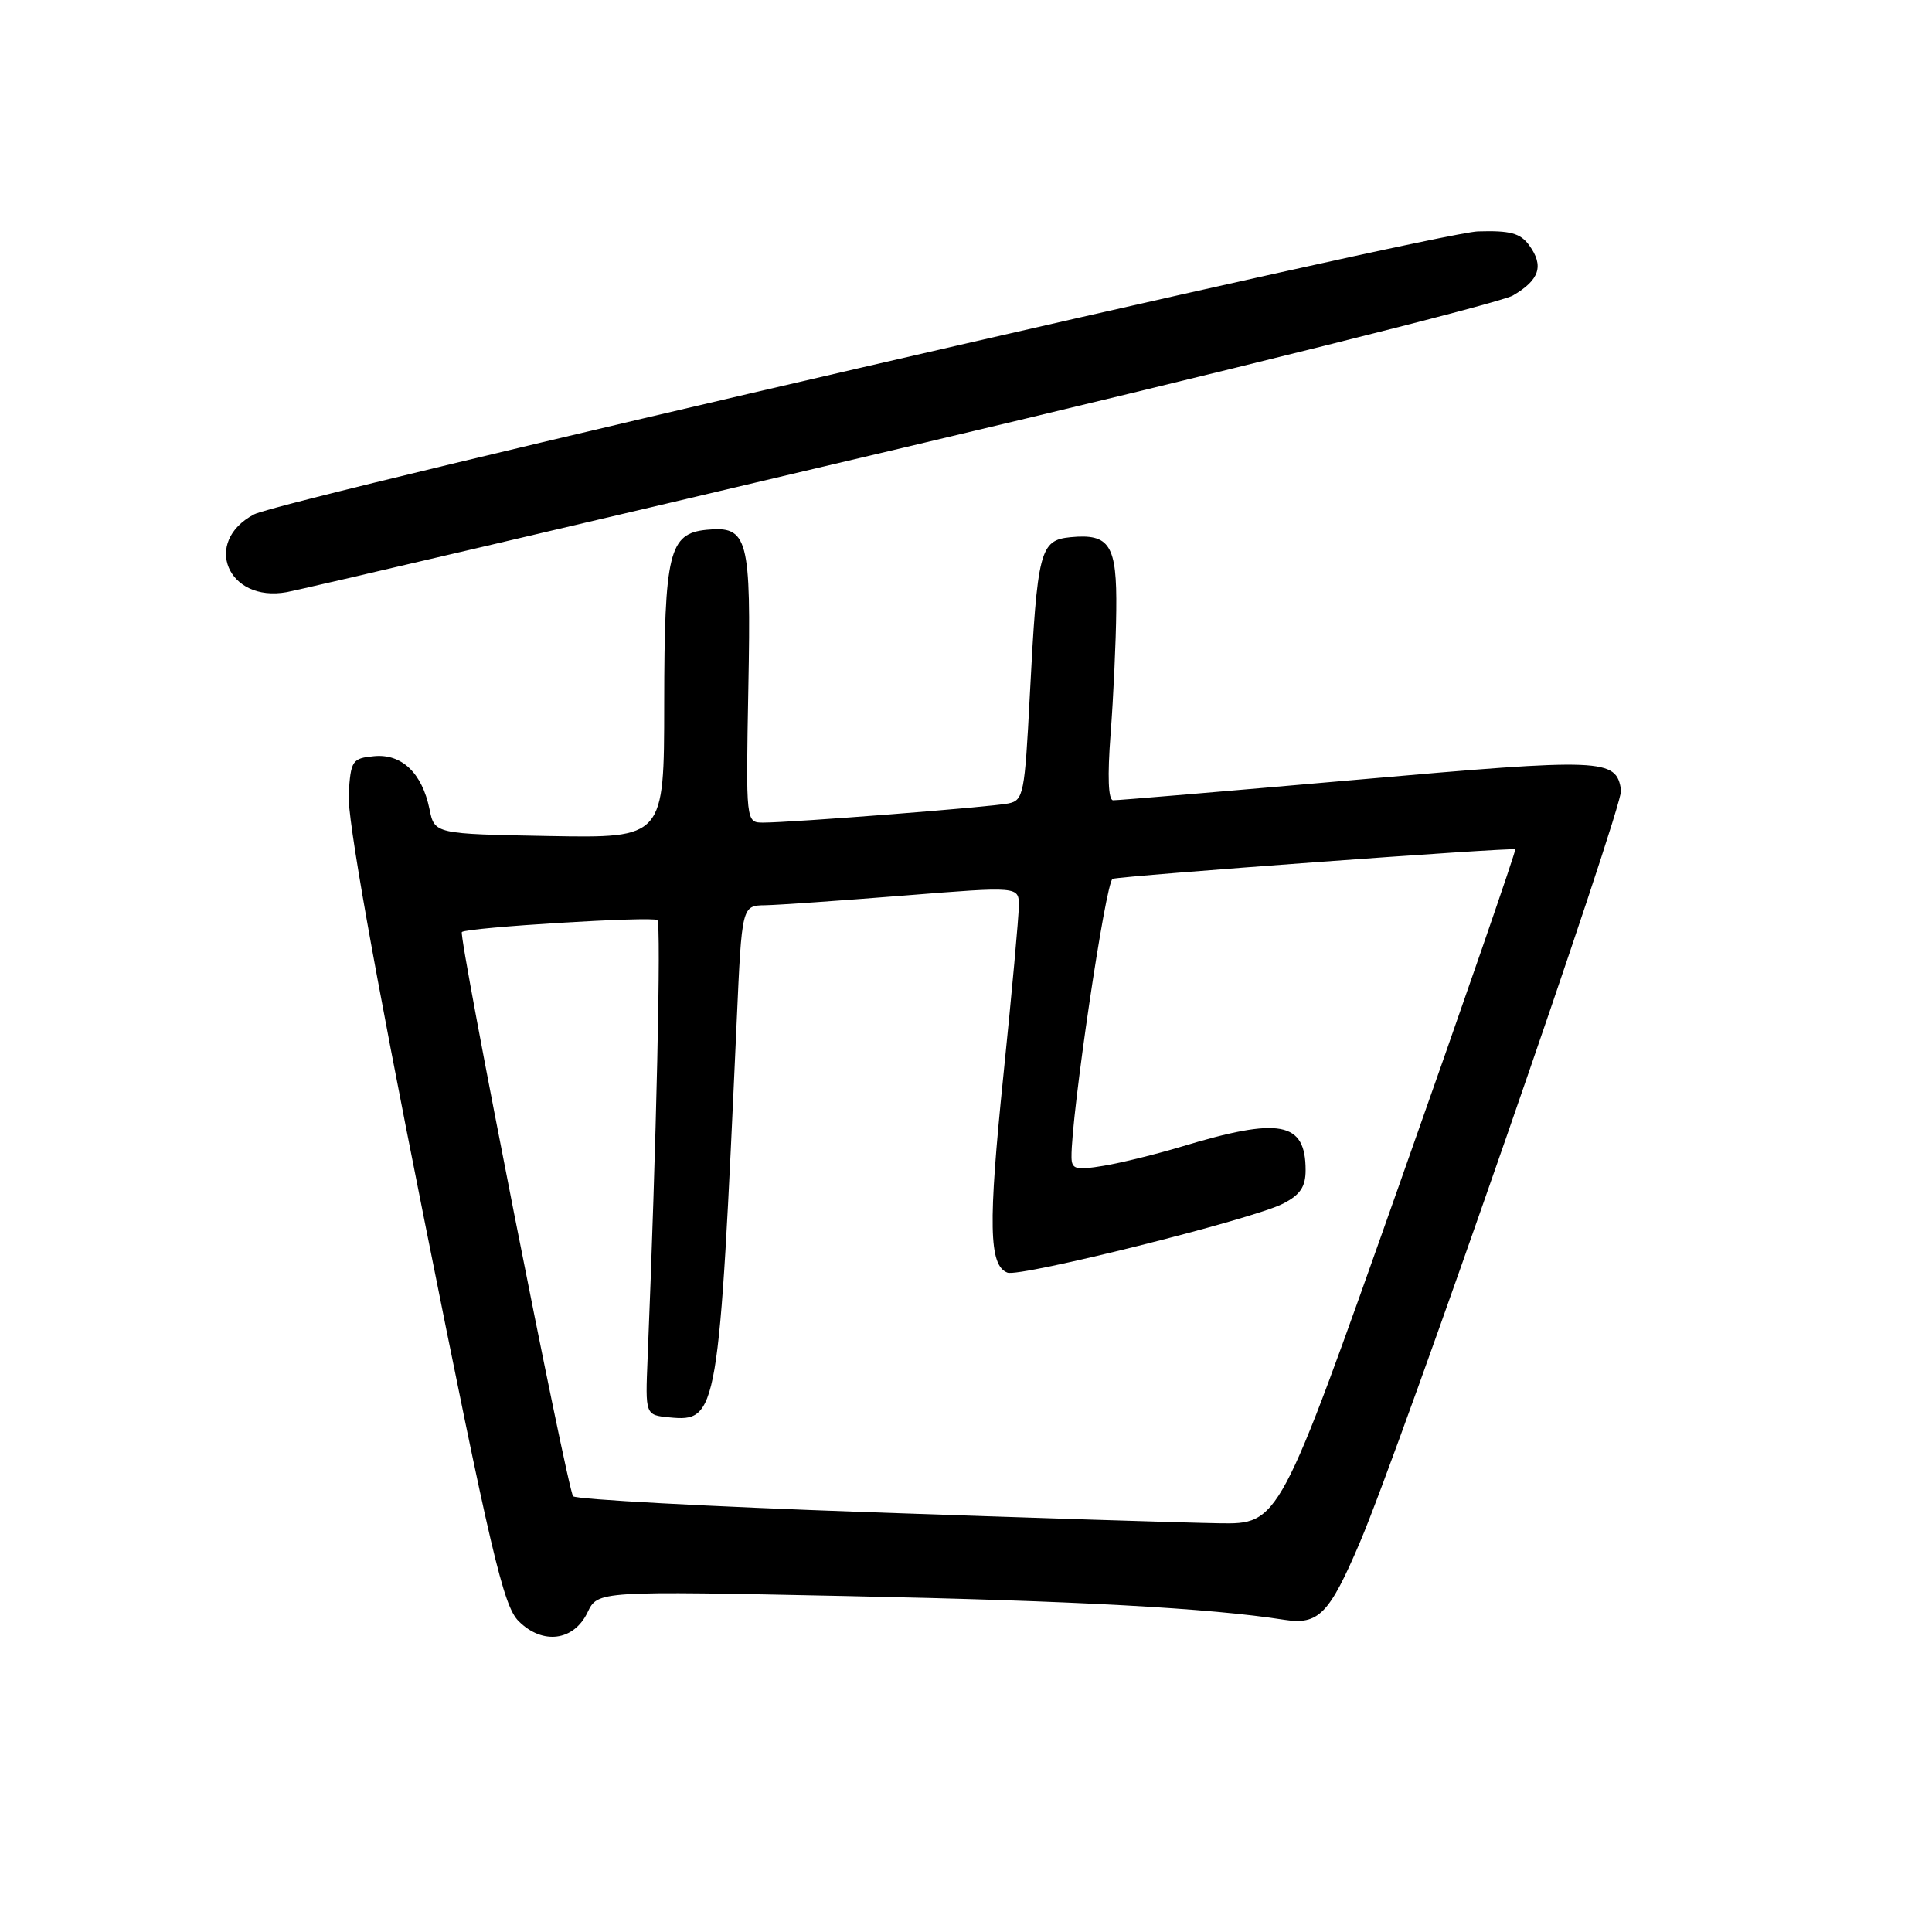 <?xml version="1.0" encoding="UTF-8" standalone="no"?>
<!DOCTYPE svg PUBLIC "-//W3C//DTD SVG 1.1//EN" "http://www.w3.org/Graphics/SVG/1.1/DTD/svg11.dtd" >
<svg xmlns="http://www.w3.org/2000/svg" xmlns:xlink="http://www.w3.org/1999/xlink" version="1.1" viewBox="0 0 256 256">
 <g >
 <path fill="currentColor"
d=" M 77.85 213.65 C 79.21 210.80 79.21 210.80 112.35 211.49 C 142.54 212.11 160.29 213.08 170.17 214.63 C 174.72 215.34 176.14 213.89 180.19 204.38 C 185.61 191.69 215.11 106.74 214.80 104.72 C 214.17 100.49 212.57 100.43 179.79 103.32 C 162.58 104.83 148.05 106.06 147.49 106.04 C 146.85 106.01 146.73 102.88 147.16 97.25 C 147.53 92.44 147.87 85.07 147.91 80.87 C 148.01 72.20 147.06 70.68 141.85 71.18 C 137.79 71.58 137.45 72.89 136.45 92.23 C 135.78 105.20 135.62 106.05 133.62 106.46 C 131.32 106.94 104.88 109.00 101.13 109.00 C 98.83 109.00 98.83 109.00 99.16 91.15 C 99.54 71.20 99.13 69.66 93.61 70.20 C 88.65 70.69 88.03 73.23 88.01 93.28 C 88.00 111.05 88.00 111.05 72.79 110.78 C 57.58 110.50 57.58 110.50 56.91 107.21 C 55.93 102.42 53.22 99.84 49.55 100.20 C 46.67 100.48 46.48 100.77 46.20 105.23 C 46.00 108.30 49.50 128.03 56.14 161.22 C 65.06 205.84 66.69 212.79 68.72 214.81 C 71.89 217.98 76.03 217.45 77.85 213.65 Z  M 119.46 59.38 C 162.34 49.24 198.79 40.14 200.46 39.16 C 204.01 37.09 204.61 35.22 202.61 32.48 C 201.44 30.89 200.10 30.53 195.83 30.66 C 190.25 30.83 37.47 66.16 33.68 68.15 C 26.77 71.79 30.16 79.88 38.00 78.46 C 39.92 78.11 76.58 69.52 119.46 59.38 Z  M 115.06 200.37 C 93.92 199.63 76.32 198.68 75.94 198.26 C 75.20 197.43 60.71 123.94 61.20 123.50 C 61.89 122.89 86.55 121.38 87.11 121.92 C 87.63 122.41 86.97 151.77 85.81 180.00 C 85.50 187.50 85.50 187.50 88.69 187.81 C 95.11 188.43 95.26 187.53 97.62 135.25 C 98.30 120.00 98.30 120.00 101.40 119.95 C 103.11 119.92 111.36 119.34 119.75 118.67 C 135.00 117.45 135.00 117.45 135.00 120.00 C 135.00 121.41 134.08 131.51 132.96 142.44 C 130.92 162.27 131.03 167.69 133.49 168.63 C 135.15 169.27 166.06 161.54 170.01 159.49 C 172.29 158.32 173.00 157.26 173.00 155.05 C 173.00 148.62 169.60 147.98 156.50 151.95 C 153.20 152.94 148.59 154.08 146.25 154.47 C 142.54 155.09 142.00 154.94 141.98 153.34 C 141.90 147.95 146.52 116.75 147.43 116.45 C 148.66 116.05 200.36 112.26 200.78 112.54 C 200.93 112.64 193.96 132.81 185.28 157.35 C 169.50 201.97 169.50 201.97 161.50 201.84 C 157.10 201.77 136.20 201.11 115.06 200.37 Z "/>
</g>
</svg>